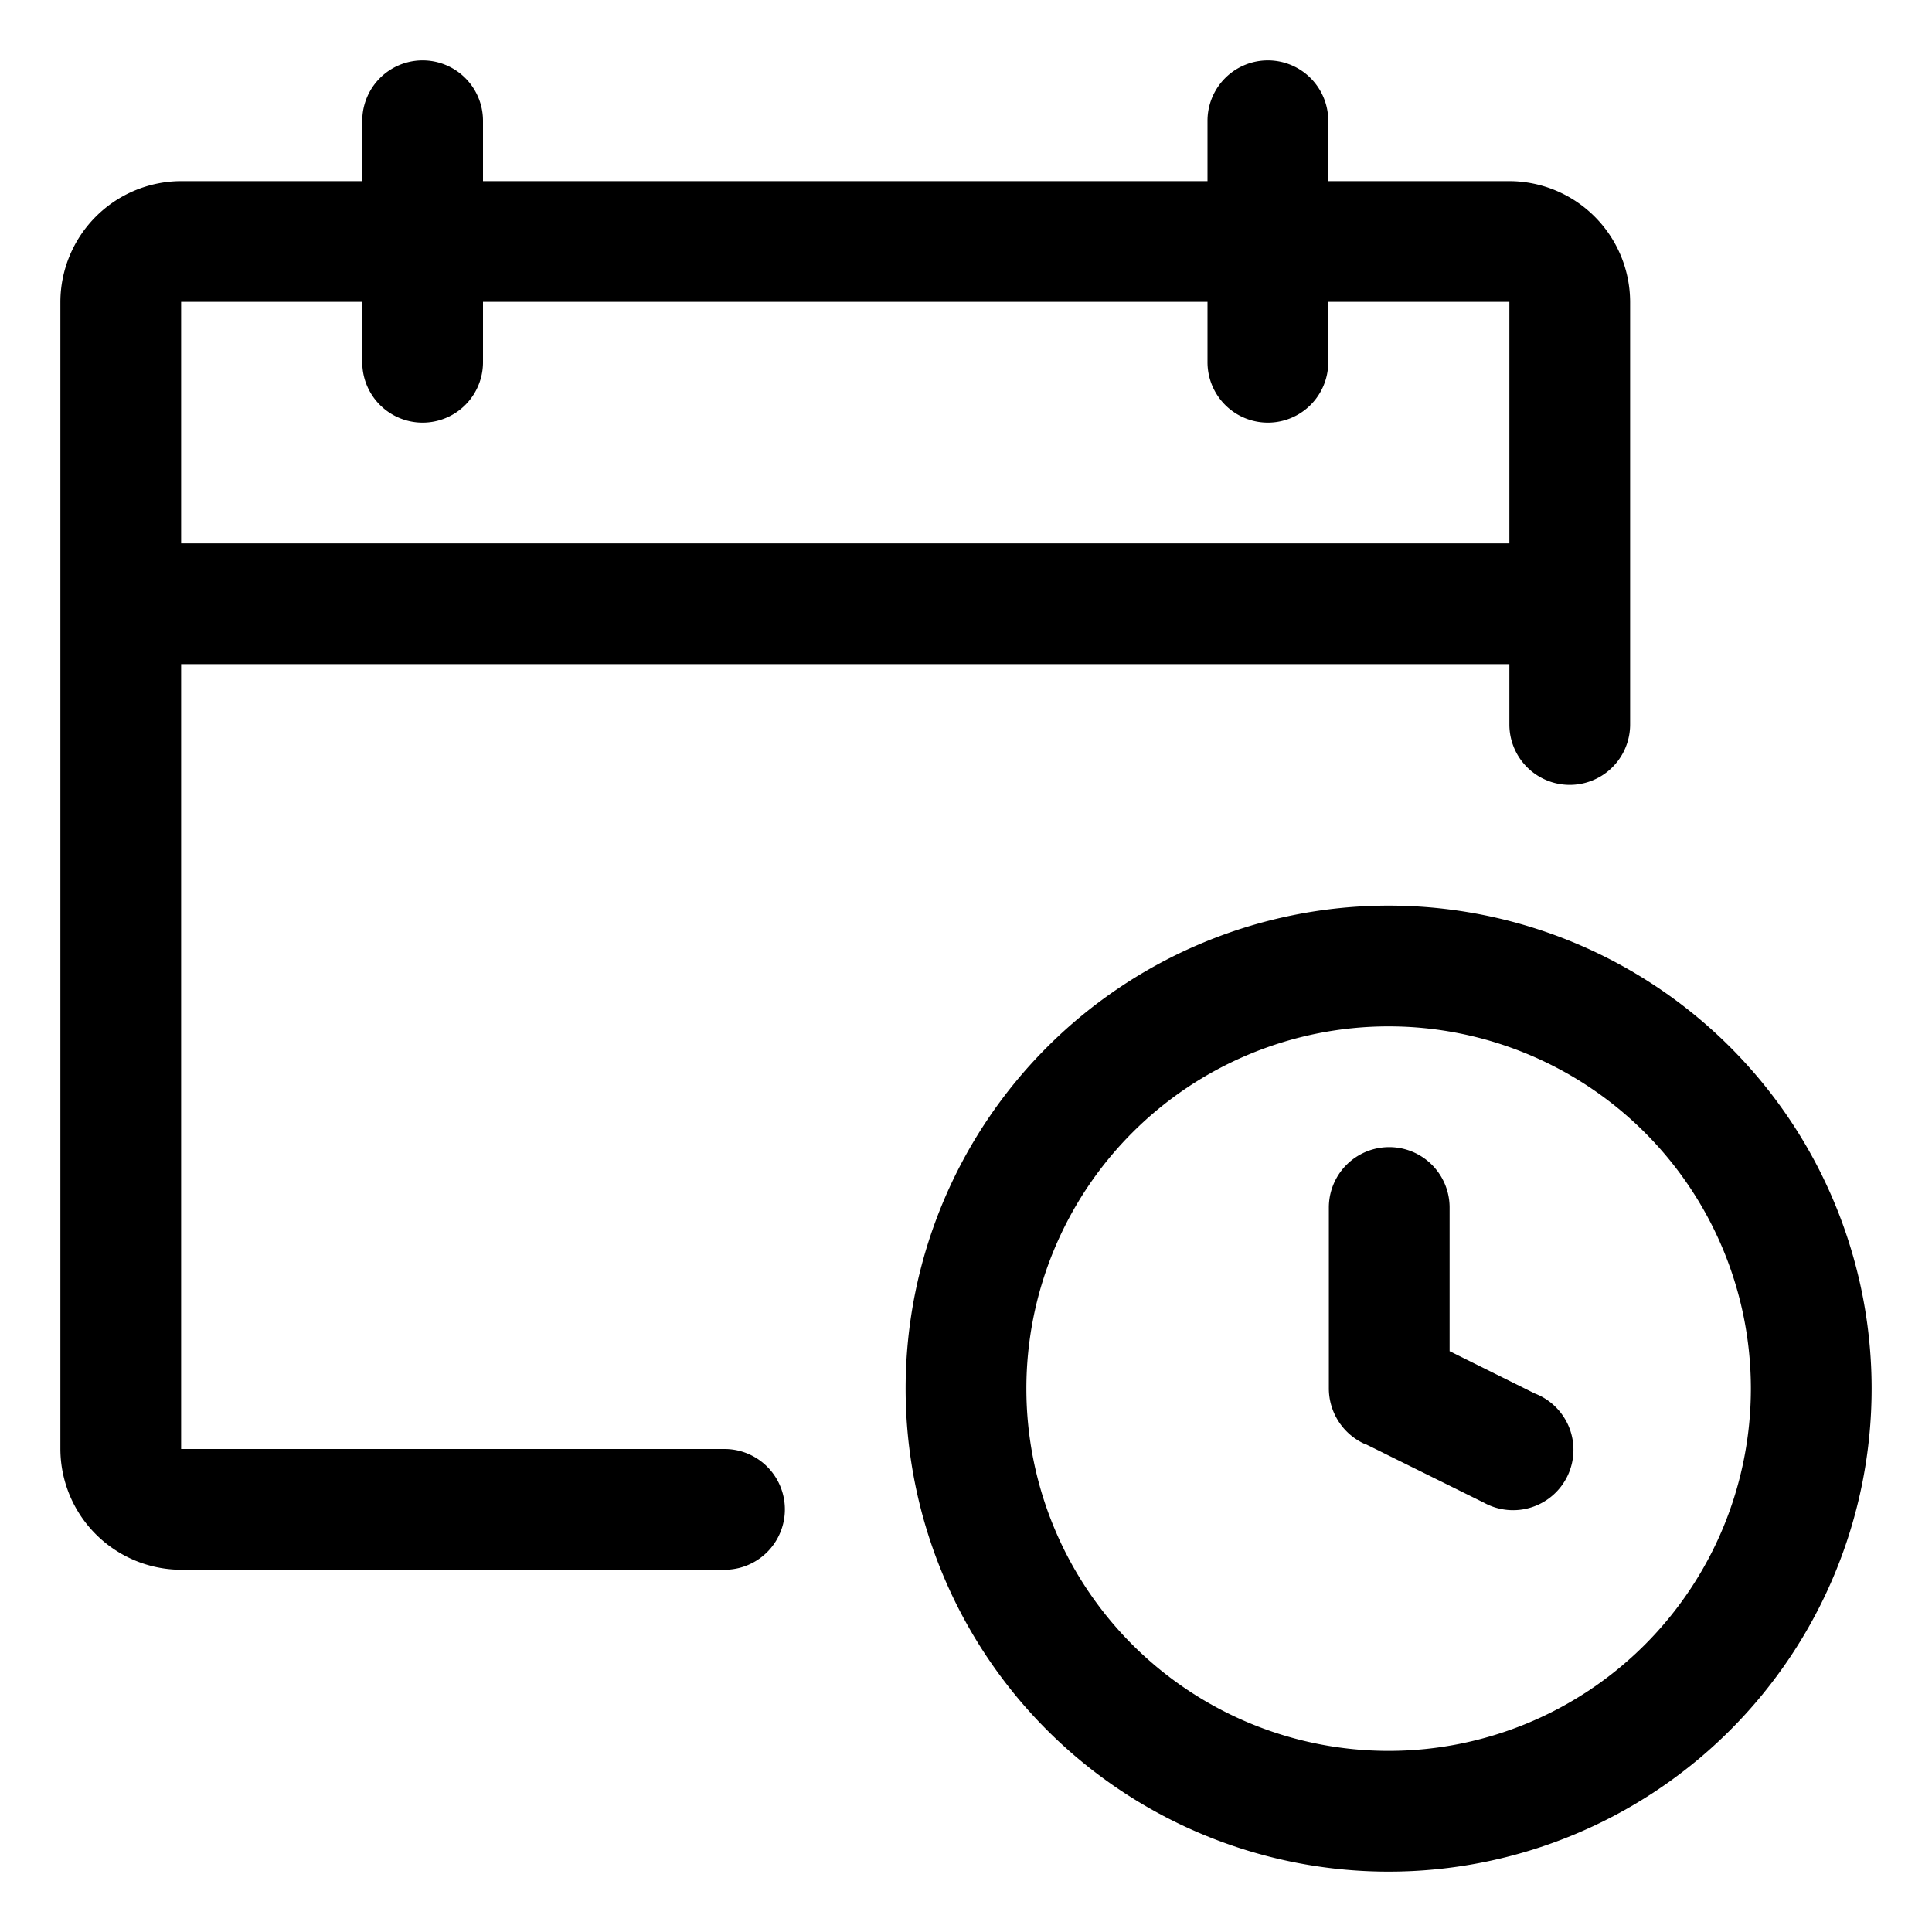 <svg xmlns="http://www.w3.org/2000/svg" width="32" height="32" viewBox="0 0 32 32">
  <g transform="translate(-253 -470)">
    <path d="M265,494h-9V481h22v1a1,1,0,0,0,2,0v-7a2.006,2.006,0,0,0-2-2h-3v-1a1,1,0,0,0-2,0v1H261v-1a1,1,0,0,0-2,0v1h-3a2.006,2.006,0,0,0-2,2v19a2.006,2.006,0,0,0,2,2h9a1,1,0,0,0,0-2Zm-9-19h3v1a1,1,0,0,0,2,0v-1h12v1a1,1,0,0,0,2,0v-1h3v4H256Z"/>
    <path d="M276,485a8,8,0,1,0,8,8A8,8,0,0,0,276,485Zm0,14a6,6,0,1,1,6-6A6,6,0,0,1,276,499Z"/>
    <path d="M278.42,493.08l-1.41-.7V490a1,1,0,0,0-2,0v3a1.01,1.01,0,0,0,.58.91l.03.01,1.96.97a1,1,0,1,0,.84-1.81Z"/>
  </g>
</svg>
